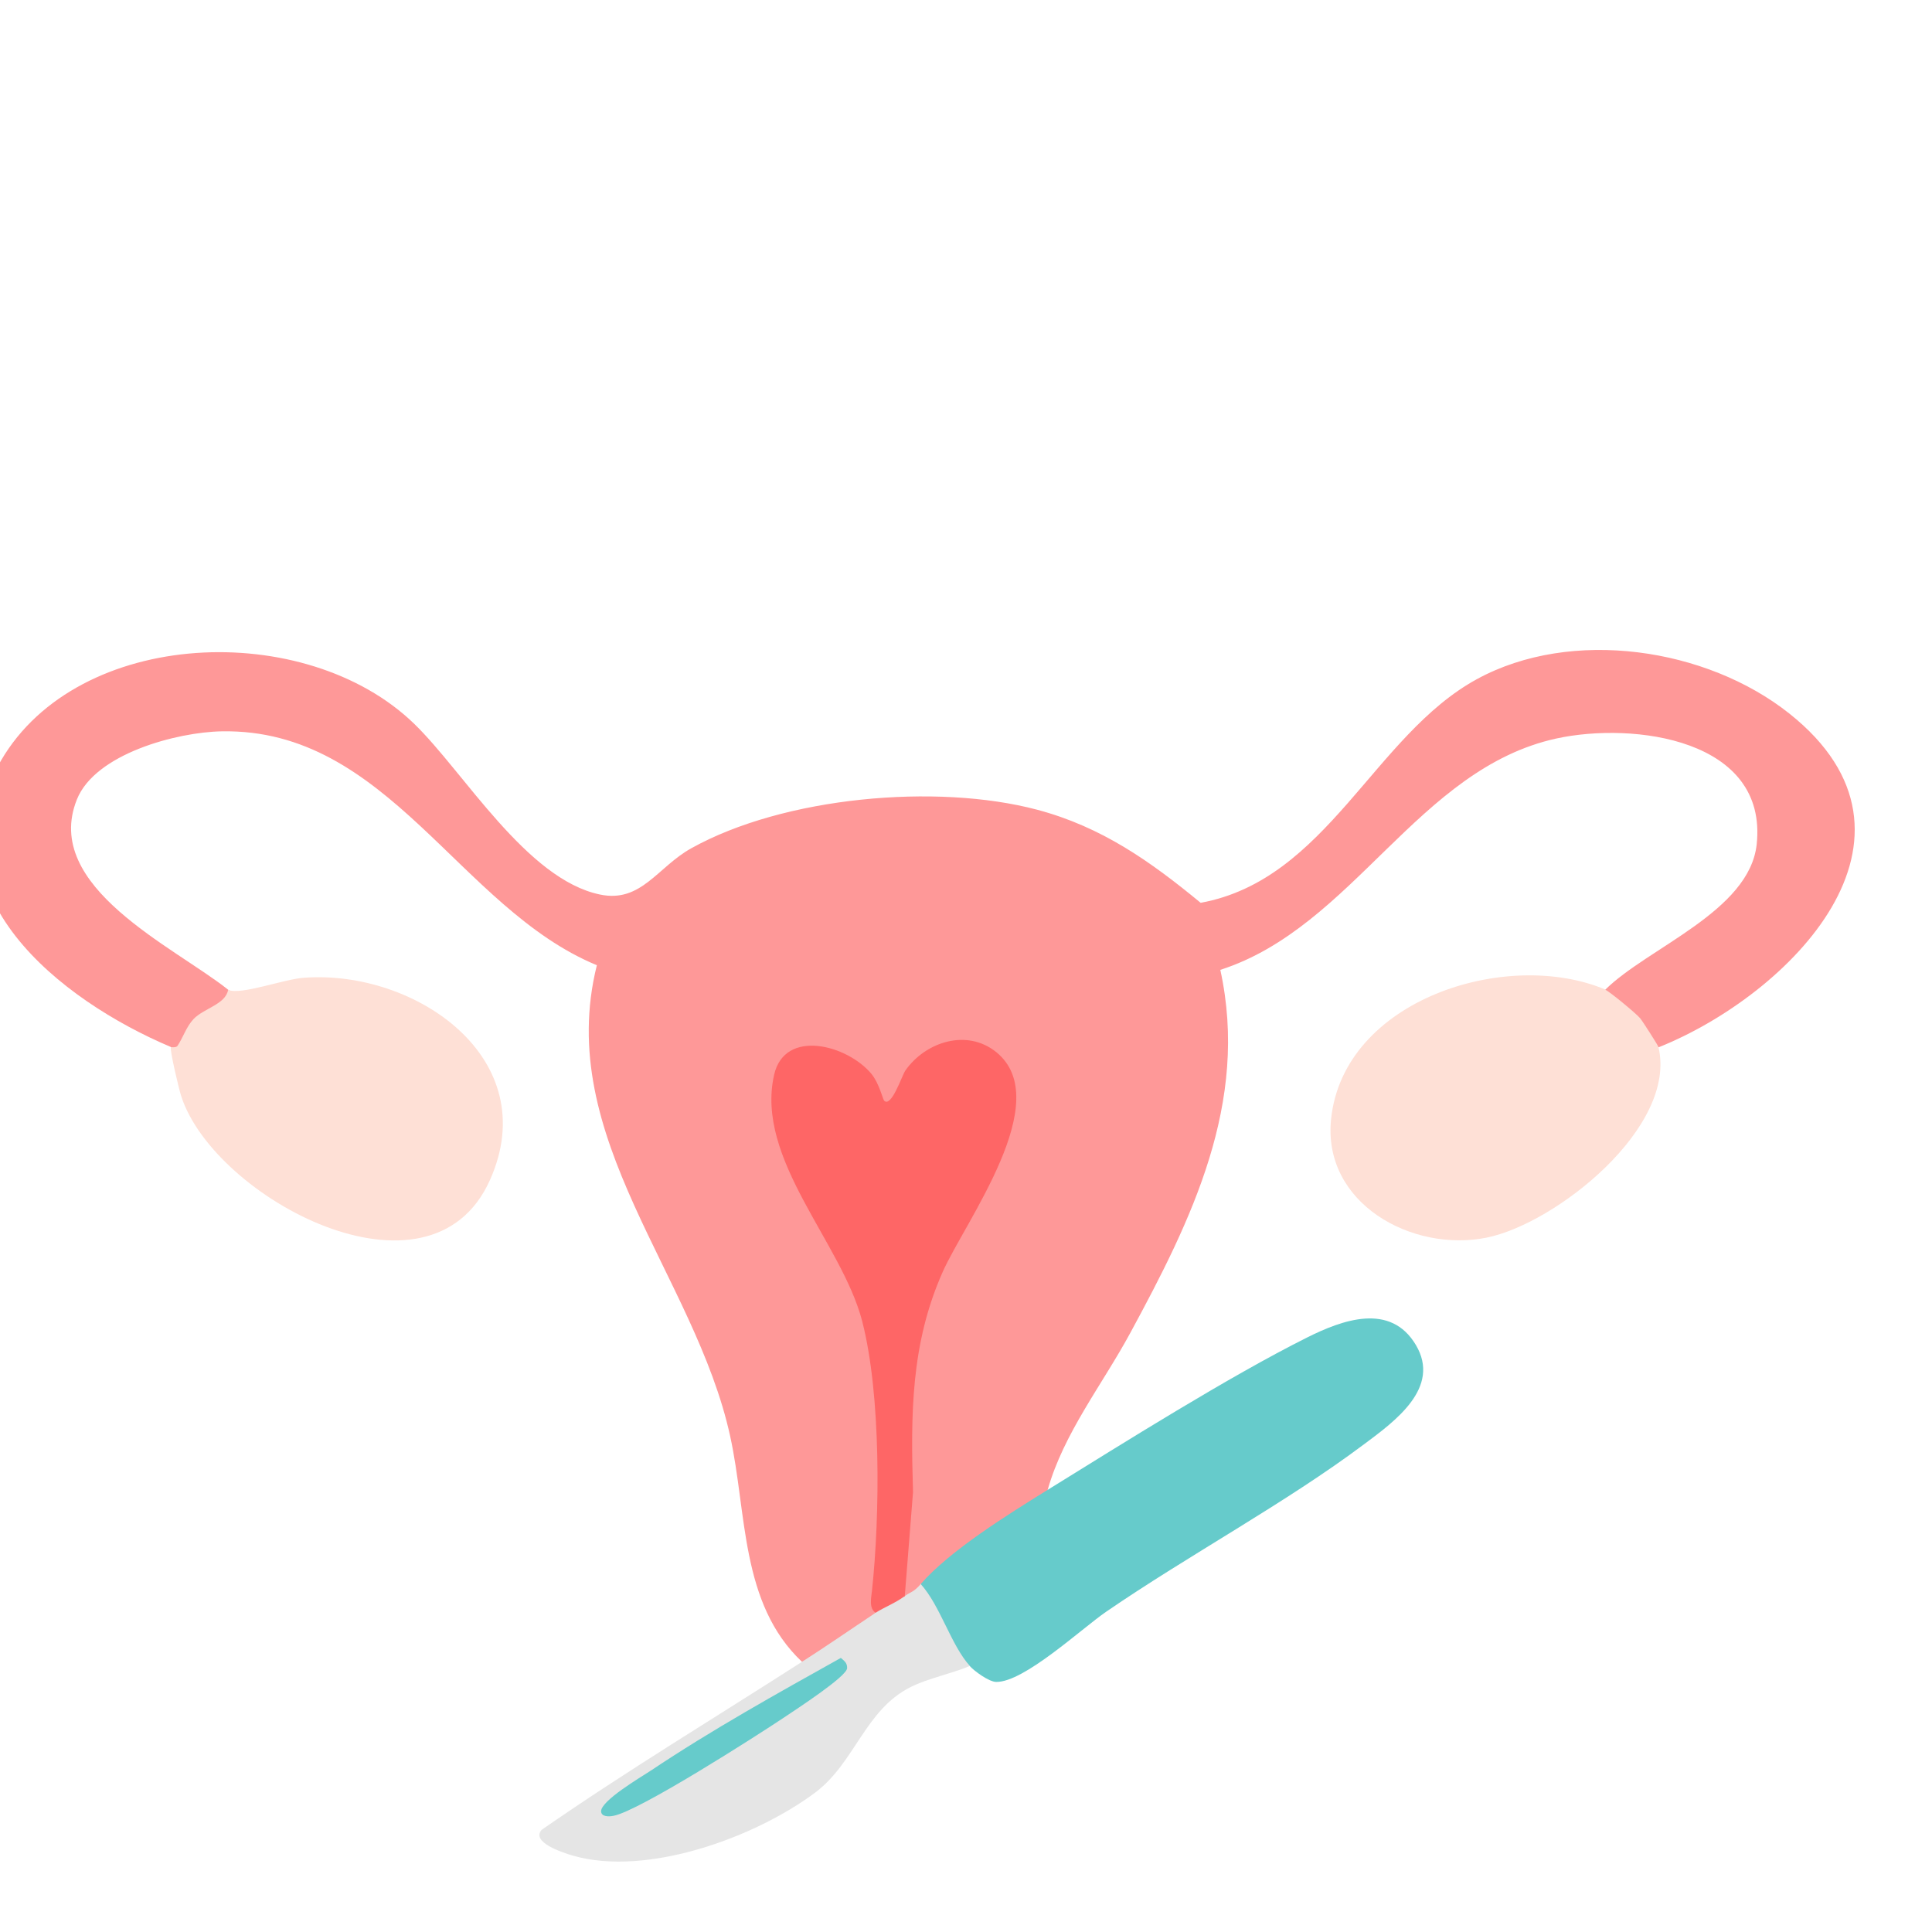 <?xml version="1.0" encoding="UTF-8"?>
<svg id="Layer_5" data-name="Layer 5" xmlns="http://www.w3.org/2000/svg" viewBox="0 0 100.28 100.28">
  <defs>
    <style>
      .cls-1 {
        fill: #fee0d6;
      }

      .cls-2 {
        fill: #e5e5e5;
      }

      .cls-3 {
        fill: #fe6666;
      }

      .cls-4 {
        fill: #fe9898;
      }

      .cls-5 {
        fill: #66cbcb;
      }
    </style>
  </defs>
  <path class="cls-4" d="M86.08,54.35l-.48.02c-.54-1.07-1.33-1.82-2.31-2.5l.02-.49c2.22-2.2,7.49-4.07,7.87-7.55.59-5.47-6.38-6.37-10.39-5.5-7.2,1.57-10.54,9.79-17.45,12.01,1.51,6.89-1.5,12.99-4.67,18.84-1.45,2.68-3.46,5.21-4.29,8.15l-.15.59c-2.12,1.22-4.07,2.64-5.86,4.29h-.59c.32.64-.36,1.12-.85.65l-.41-.23.42-5.2c-.89-6.89,1.71-12.19,4.8-17.9,1.95-3.77-1.3-7.17-4.41-3.75-.79,2.12-1.57,2.37-2.49.15-7.65-4.95-3.33,6.68-.94,9.47,2.72,5.43,2.32,12.48,1.55,18.3-.84,1.33-2.27,2.31-3.83,2.55-3.2-3.03-2.84-7.69-3.72-11.7-1.82-8.33-9.16-15.49-6.92-24.45-7.15-2.95-10.83-12.3-19.47-12.14-2.32.04-6.57,1.16-7.52,3.54-1.82,4.54,5.07,7.65,7.85,9.87.57.32.19.69-.25,1.01l-1.24.79c-.61,1.33-1.11,1.72-1.49,1.17C3.16,51.93-3.97,46.38.05,39.48s15.83-7.36,21.45-1.91c2.58,2.5,5.83,8.07,9.64,8.86,2.14.45,2.99-1.43,4.74-2.4,4.79-2.67,12.72-3.39,17.96-2,3.34.89,5.86,2.67,8.48,4.83,6.56-1.2,8.99-8.69,14.34-11.61,4.91-2.68,11.92-1.63,16.22,1.79,8.1,6.44,0,14.6-6.79,17.32Z"/>
  <path class="cls-5" d="M50.34,86.47h-.54c-.72-1.24-1.43-2.49-2.14-3.74l.13-.51c1.51-1.74,4.53-3.61,6.59-4.89,3.93-2.43,9.39-5.87,13.47-7.91,1.82-.91,4.32-1.83,5.64.39s-1.09,3.96-2.67,5.14c-4.08,3.06-9.11,5.76-13.41,8.71-1.29.89-4.26,3.66-5.7,3.64-.37,0-1.14-.56-1.38-.83Z"/>
  <path class="cls-1" d="M83.32,51.37c.23.1,1.59,1.22,1.81,1.48.14.17.93,1.41.95,1.49,1,4.17-5.34,9.18-8.92,9.9-3.88.78-8.53-1.79-8.07-6.16.65-6.2,9.11-8.87,14.23-6.72Z"/>
  <path class="cls-1" d="M8.86,54.35s.28.04.35-.06c.3-.45.46-1,.84-1.4.52-.55,1.66-.76,1.79-1.51.68.28,2.89-.56,3.94-.63,5.78-.43,12.48,4.19,9.65,10.5-3.11,6.94-14.3.94-16.02-4.34-.12-.35-.61-2.44-.54-2.55Z"/>
  <path class="cls-2" d="M50.34,86.47c-.96.41-2.14.63-3.06,1.09-2.37,1.17-2.9,3.92-4.95,5.47-3.12,2.34-8.74,4.39-12.58,3.29-.58-.17-2.19-.7-1.64-1.34,4.41-3.06,9-5.82,13.51-8.72,1.3-.83,2.55-1.7,3.83-2.55-.25-.62,1.03-1.25,1.49-.85.35-.26.47-.2.85-.64,1.02,1.13,1.57,3.17,2.55,4.25Z"/>
  <path class="cls-3" d="M46.94,82.86c-.49.36-1.08.58-1.49.85-.36-.22-.23-.79-.19-1.14.42-3.95.48-10.16-.51-14-1.06-4.08-5.56-8.4-4.57-12.78.55-2.43,3.82-1.55,5.06-.04.39.48.59,1.32.65,1.38.38.38.93-1.32,1.1-1.56,1.05-1.5,3.2-2.19,4.72-.96,3.11,2.52-1.63,8.81-2.78,11.41-1.66,3.73-1.66,7.41-1.54,11.43l-.43,5.42Z"/>
  <path class="cls-5" d="M43.64,86.05c.19.17.33.25.33.53,0,.43-2.66,2.15-3.22,2.53-1.48.99-7.59,4.9-8.91,5.14-.25.05-.63.05-.64-.23-.02-.55,2.05-1.77,2.57-2.11,3.17-2.12,6.55-4,9.88-5.86Z"/>
</svg>